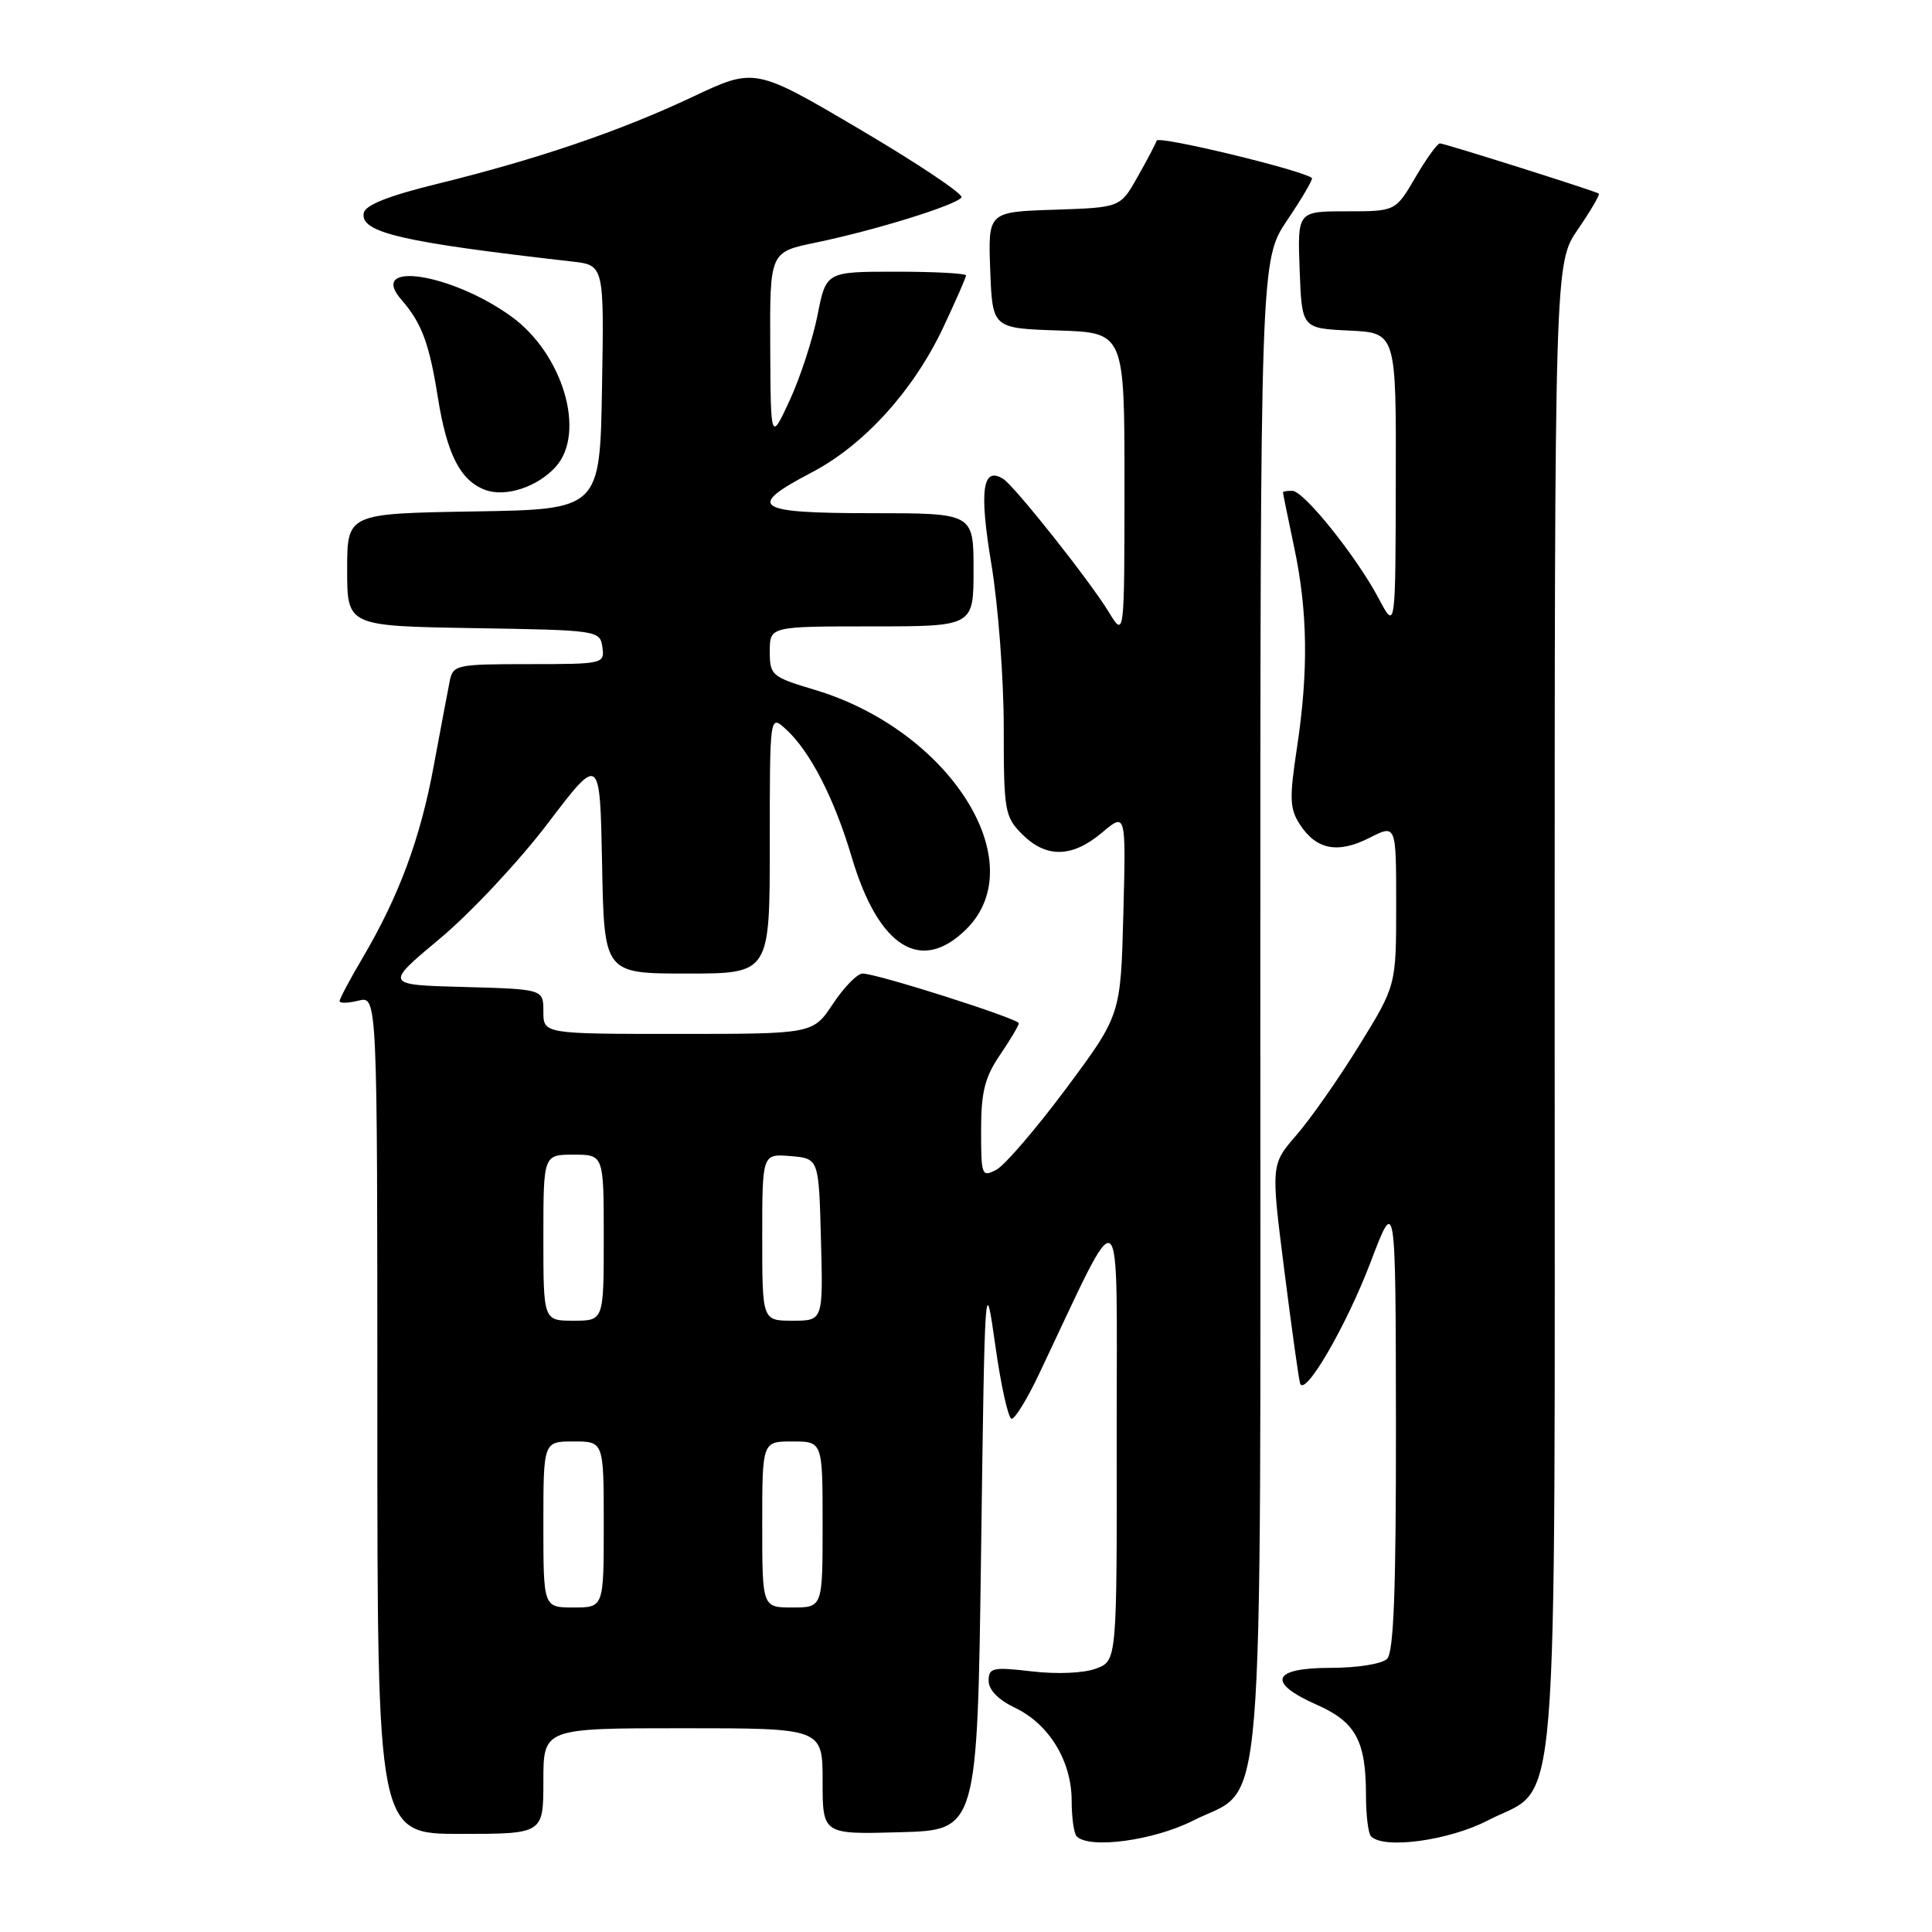 <?xml version="1.0" encoding="UTF-8" standalone="no"?>
<!DOCTYPE svg PUBLIC "-//W3C//DTD SVG 1.1//EN" "http://www.w3.org/Graphics/SVG/1.1/DTD/svg11.dtd" >
<svg xmlns="http://www.w3.org/2000/svg" xmlns:xlink="http://www.w3.org/1999/xlink" version="1.1" viewBox="0 0 256 256">
 <g >
 <path fill="currentColor"
d=" M 158.07 241.25 C 167.76 236.34 167.00 245.60 167.00 132.99 C 167.00 34.47 167.00 34.47 170.58 29.15 C 172.55 26.23 174.02 23.72 173.83 23.58 C 172.41 22.50 153.51 17.95 153.27 18.63 C 153.10 19.11 151.95 21.30 150.70 23.50 C 148.44 27.50 148.44 27.50 139.68 27.79 C 130.92 28.08 130.92 28.08 131.21 35.79 C 131.50 43.50 131.50 43.50 140.25 43.79 C 149.00 44.08 149.00 44.08 149.00 64.29 C 148.99 84.50 148.99 84.50 146.92 81.10 C 144.38 76.93 134.42 64.38 132.92 63.45 C 130.18 61.75 129.73 64.97 131.36 74.74 C 132.26 80.15 133.00 89.88 133.00 96.34 C 133.00 107.48 133.13 108.22 135.45 110.55 C 138.64 113.73 142.07 113.66 146.03 110.32 C 149.20 107.65 149.20 107.65 148.85 121.07 C 148.50 134.50 148.50 134.50 141.30 144.19 C 137.33 149.52 133.17 154.37 132.05 154.98 C 130.09 156.02 130.00 155.81 130.00 149.77 C 130.00 144.69 130.49 142.75 132.50 139.79 C 133.88 137.76 135.00 135.87 135.00 135.59 C 135.00 134.99 116.20 129.00 114.30 129.00 C 113.60 129.00 111.84 130.80 110.38 133.00 C 107.73 137.00 107.73 137.00 89.87 137.00 C 72.00 137.00 72.00 137.00 72.00 134.03 C 72.00 131.07 72.00 131.07 61.47 130.78 C 50.94 130.50 50.94 130.50 58.30 124.36 C 62.34 120.99 68.77 114.12 72.58 109.11 C 79.50 100.00 79.50 100.00 79.78 114.50 C 80.05 129.00 80.05 129.00 91.03 129.00 C 102.00 129.00 102.00 129.00 102.00 111.85 C 102.00 94.69 102.00 94.69 104.10 96.59 C 107.32 99.50 110.54 105.76 112.86 113.58 C 116.41 125.57 122.06 129.09 128.08 123.08 C 136.91 114.24 125.81 96.75 107.97 91.41 C 102.24 89.69 102.00 89.49 102.00 86.31 C 102.00 83.00 102.00 83.00 115.50 83.00 C 129.00 83.00 129.00 83.00 129.00 75.50 C 129.00 68.00 129.00 68.00 115.50 68.00 C 99.98 68.00 98.78 67.19 107.54 62.61 C 114.47 58.99 121.01 51.79 124.96 43.44 C 126.63 39.89 128.00 36.77 128.00 36.50 C 128.00 36.22 123.83 36.00 118.73 36.00 C 109.46 36.00 109.46 36.00 108.33 41.75 C 107.70 44.91 106.05 49.98 104.66 53.00 C 102.12 58.50 102.12 58.50 102.06 45.95 C 102.00 33.40 102.00 33.40 108.07 32.15 C 115.95 30.52 126.78 27.16 127.40 26.15 C 127.67 25.72 121.62 21.67 113.95 17.15 C 100.02 8.94 100.02 8.94 91.76 12.84 C 82.17 17.37 71.18 21.11 57.91 24.37 C 51.50 25.94 48.40 27.17 48.20 28.22 C 47.70 30.81 53.18 32.08 75.77 34.65 C 80.05 35.13 80.05 35.13 79.77 51.31 C 79.50 67.50 79.50 67.50 62.75 67.77 C 46.00 68.05 46.00 68.05 46.00 75.50 C 46.00 82.95 46.00 82.95 62.75 83.23 C 79.26 83.50 79.50 83.53 79.82 85.75 C 80.13 87.96 79.94 88.00 70.09 88.00 C 60.47 88.00 60.02 88.10 59.59 90.25 C 59.34 91.49 58.39 96.55 57.47 101.50 C 55.69 111.14 52.86 118.76 48.02 126.97 C 46.36 129.78 45.00 132.34 45.00 132.65 C 45.00 132.96 46.12 132.93 47.50 132.59 C 50.00 131.96 50.00 131.96 50.00 187.48 C 50.00 243.00 50.00 243.00 61.00 243.00 C 72.00 243.00 72.00 243.00 72.00 236.00 C 72.00 229.00 72.00 229.00 90.50 229.00 C 109.00 229.00 109.00 229.00 109.00 236.03 C 109.00 243.07 109.00 243.07 119.25 242.78 C 129.50 242.50 129.50 242.50 130.00 205.50 C 130.49 169.04 130.52 168.64 131.88 178.25 C 132.63 183.61 133.61 188.00 134.05 188.00 C 134.49 188.00 136.09 185.41 137.59 182.25 C 149.09 158.07 147.94 157.18 147.97 190.27 C 148.00 220.05 148.00 220.05 145.25 221.09 C 143.66 221.70 140.08 221.86 136.75 221.47 C 131.52 220.86 131.00 220.98 131.00 222.72 C 131.00 223.92 132.30 225.25 134.51 226.30 C 139.00 228.44 141.99 233.35 142.00 238.58 C 142.00 240.83 142.30 242.97 142.67 243.33 C 144.36 245.03 152.88 243.88 158.07 241.25 Z  M 197.14 241.22 C 206.75 236.23 206.00 245.44 206.00 133.18 C 206.00 34.86 206.00 34.86 209.10 30.36 C 210.80 27.88 212.04 25.76 211.85 25.65 C 211.19 25.25 191.40 19.00 190.79 19.00 C 190.46 19.00 189.00 21.02 187.55 23.50 C 184.92 28.00 184.92 28.00 178.42 28.00 C 171.92 28.00 171.92 28.00 172.21 35.75 C 172.50 43.50 172.50 43.50 178.75 43.80 C 185.00 44.10 185.00 44.10 184.95 63.80 C 184.91 83.50 184.91 83.50 182.70 79.33 C 179.75 73.76 172.81 65.09 171.25 65.04 C 170.56 65.02 170.00 65.11 170.00 65.25 C 170.00 65.39 170.67 68.65 171.48 72.50 C 173.29 81.01 173.39 89.00 171.84 99.18 C 170.83 105.84 170.89 107.18 172.27 109.29 C 174.45 112.61 177.29 113.14 181.48 111.01 C 185.00 109.22 185.00 109.22 185.00 119.90 C 185.00 130.58 185.00 130.58 180.09 138.54 C 177.39 142.92 173.65 148.26 171.79 150.40 C 168.40 154.31 168.40 154.31 170.18 168.35 C 171.16 176.08 172.10 182.81 172.27 183.31 C 172.89 185.17 178.38 175.72 181.61 167.25 C 184.93 158.50 184.93 158.50 184.97 188.55 C 184.99 210.63 184.68 218.92 183.80 219.80 C 183.12 220.48 179.87 221.00 176.30 221.00 C 168.53 221.00 167.81 222.94 174.50 225.90 C 179.64 228.17 181.00 230.68 181.00 237.90 C 181.00 240.52 181.30 242.97 181.67 243.33 C 183.39 245.06 192.00 243.88 197.14 241.22 Z  M 73.63 61.86 C 77.69 57.36 74.61 46.90 67.76 41.94 C 59.80 36.18 48.61 34.48 53.20 39.73 C 55.87 42.79 56.88 45.50 58.01 52.61 C 59.22 60.22 61.00 63.69 64.30 64.92 C 67.00 65.91 71.20 64.54 73.63 61.86 Z  M 72.00 202.00 C 72.00 191.00 72.00 191.00 76.00 191.00 C 80.00 191.00 80.00 191.00 80.00 202.00 C 80.00 213.00 80.00 213.00 76.00 213.00 C 72.00 213.00 72.00 213.00 72.00 202.00 Z  M 101.00 202.00 C 101.00 191.00 101.00 191.00 105.00 191.00 C 109.00 191.00 109.00 191.00 109.00 202.00 C 109.00 213.00 109.00 213.00 105.00 213.00 C 101.00 213.00 101.00 213.00 101.00 202.00 Z  M 72.00 164.00 C 72.00 153.00 72.00 153.00 76.00 153.00 C 80.00 153.00 80.00 153.00 80.00 164.00 C 80.00 175.00 80.00 175.00 76.00 175.00 C 72.00 175.00 72.00 175.00 72.00 164.00 Z  M 101.00 163.94 C 101.00 152.88 101.00 152.88 104.75 153.19 C 108.50 153.50 108.50 153.50 108.78 164.25 C 109.07 175.00 109.07 175.00 105.03 175.00 C 101.00 175.00 101.00 175.00 101.00 163.94 Z "/>
</g>
</svg>